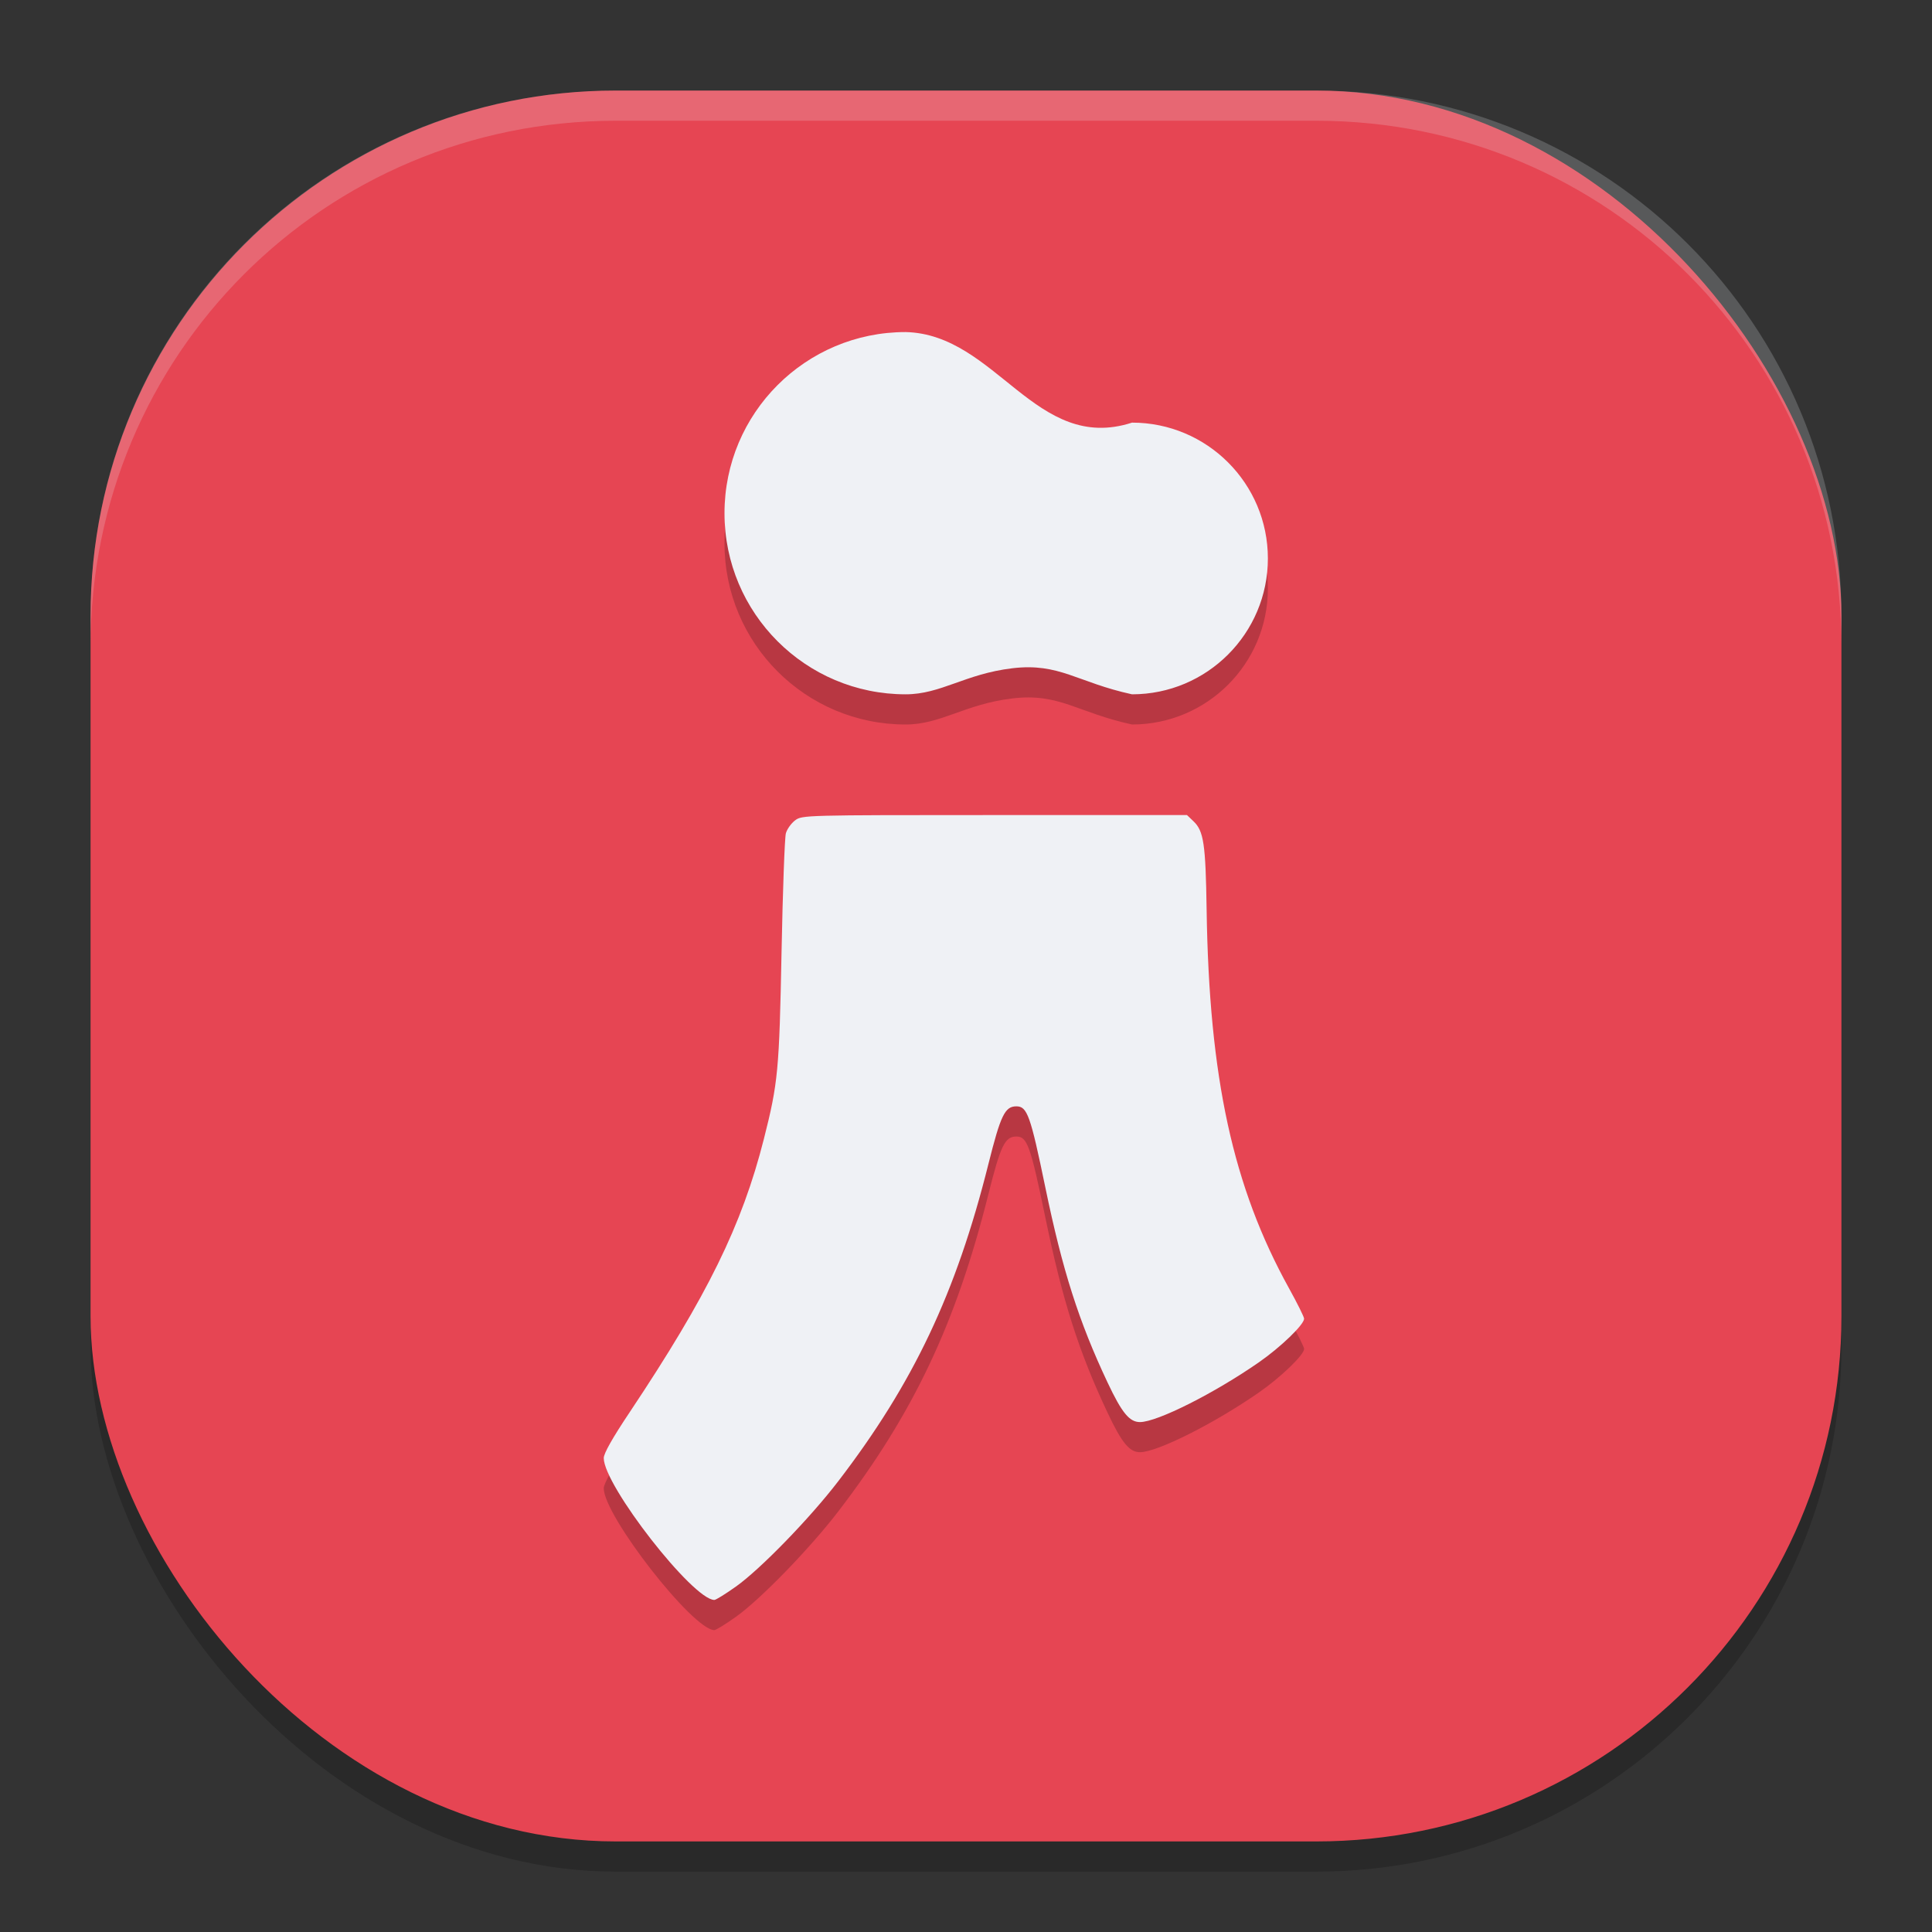 <svg xmlns="http://www.w3.org/2000/svg" width="64" height="64" version="1">
 <rect width="100%" height="100%" fill="#333333" stroke="none"/>
 <rect style="opacity:0.2" width="58" height="58" x="3" y="4" rx="17.4" ry="17.4"/>
 <rect style="fill:#e64553" width="58" height="58" x="3" y="3" rx="17.4" ry="17.4"/>
 <path style="opacity:0.2" d="m 30,12 c -3.314,0 -6,2.686 -6,6 0,3.314 2.686,6 6,6 1.171,0 1.964,-0.676 3.531,-0.863 C 35.098,22.949 35.677,23.604 37.5,24 39.985,24 42,21.985 42,19.5 42,17.015 39.985,15 37.5,15 34.31,16.034 33.009,12.07 30,12 Z m 2.945,16 c -6.314,0 -6.379,9.56e-4 -6.609,0.176 -0.128,0.097 -0.265,0.288 -0.305,0.426 -0.039,0.138 -0.101,1.906 -0.141,3.926 -0.076,3.935 -0.119,4.351 -0.59,6.207 -0.725,2.856 -1.866,5.188 -4.438,9.043 C 20.292,48.634 20,49.146 20,49.301 20,50.208 22.955,53.998 23.664,54 c 0.051,1.72e-4 0.372,-0.197 0.715,-0.441 0.815,-0.58 2.449,-2.264 3.391,-3.492 2.489,-3.246 3.901,-6.233 4.969,-10.496 0.408,-1.629 0.55,-1.922 0.93,-1.922 0.359,0 0.467,0.301 0.961,2.691 0.568,2.747 1.105,4.435 2.059,6.457 0.475,1.008 0.729,1.311 1.078,1.309 0.571,-0.003 2.451,-0.948 3.934,-1.977 0.724,-0.502 1.5,-1.249 1.5,-1.445 0,-0.057 -0.225,-0.511 -0.5,-1.008 -1.86,-3.362 -2.647,-6.971 -2.73,-12.539 -0.033,-2.182 -0.092,-2.608 -0.43,-2.93 L 39.32,28 Z"/>
 <path style="fill:#eff1f5" d="m 24.379,52.557 c 0.815,-0.58 2.448,-2.262 3.389,-3.489 2.489,-3.246 3.904,-6.235 4.972,-10.498 0.408,-1.629 0.549,-1.921 0.929,-1.921 0.359,0 0.466,0.3 0.96,2.69 0.568,2.747 1.107,4.435 2.06,6.457 0.475,1.008 0.727,1.314 1.076,1.312 0.571,-0.003 2.452,-0.949 3.935,-1.978 C 42.424,44.627 43.2,43.879 43.2,43.683 43.2,43.626 42.975,43.173 42.7,42.676 40.84,39.313 40.054,35.705 39.971,30.136 39.938,27.955 39.875,27.53 39.538,27.208 L 39.32,27 h -6.375 c -6.314,0 -6.378,0.002 -6.608,0.177 -0.128,0.097 -0.265,0.289 -0.304,0.427 -0.039,0.138 -0.104,1.903 -0.143,3.922 -0.076,3.935 -0.116,4.354 -0.587,6.209 -0.725,2.856 -1.869,5.186 -4.44,9.041 C 20.29,47.632 20,48.146 20,48.3 20,49.208 22.955,52.998 23.664,53 c 0.051,1.72e-4 0.372,-0.199 0.714,-0.443 z"/>
 <path style="fill:#eff1f5" d="m 30,11 c -3.314,0 -6,2.686 -6,6 0,3.314 2.686,6 6,6 1.171,0 1.965,-0.675 3.533,-0.863 C 35.1,21.95 35.677,22.604 37.5,23 39.985,23 42,20.985 42,18.5 42,16.015 39.985,14 37.5,14 34.31,15.034 33.009,11.07 30,11 Z"/>
 <path style="opacity:0.2;fill:#eff1f5" d="M 20.398 3 C 10.759 3 3 10.759 3 20.398 L 3 21.398 C 3 11.759 10.759 4 20.398 4 L 43.602 4 C 53.241 4 61 11.759 61 21.398 L 61 20.398 C 61 10.759 53.241 3 43.602 3 L 20.398 3 z"/>
</svg>
